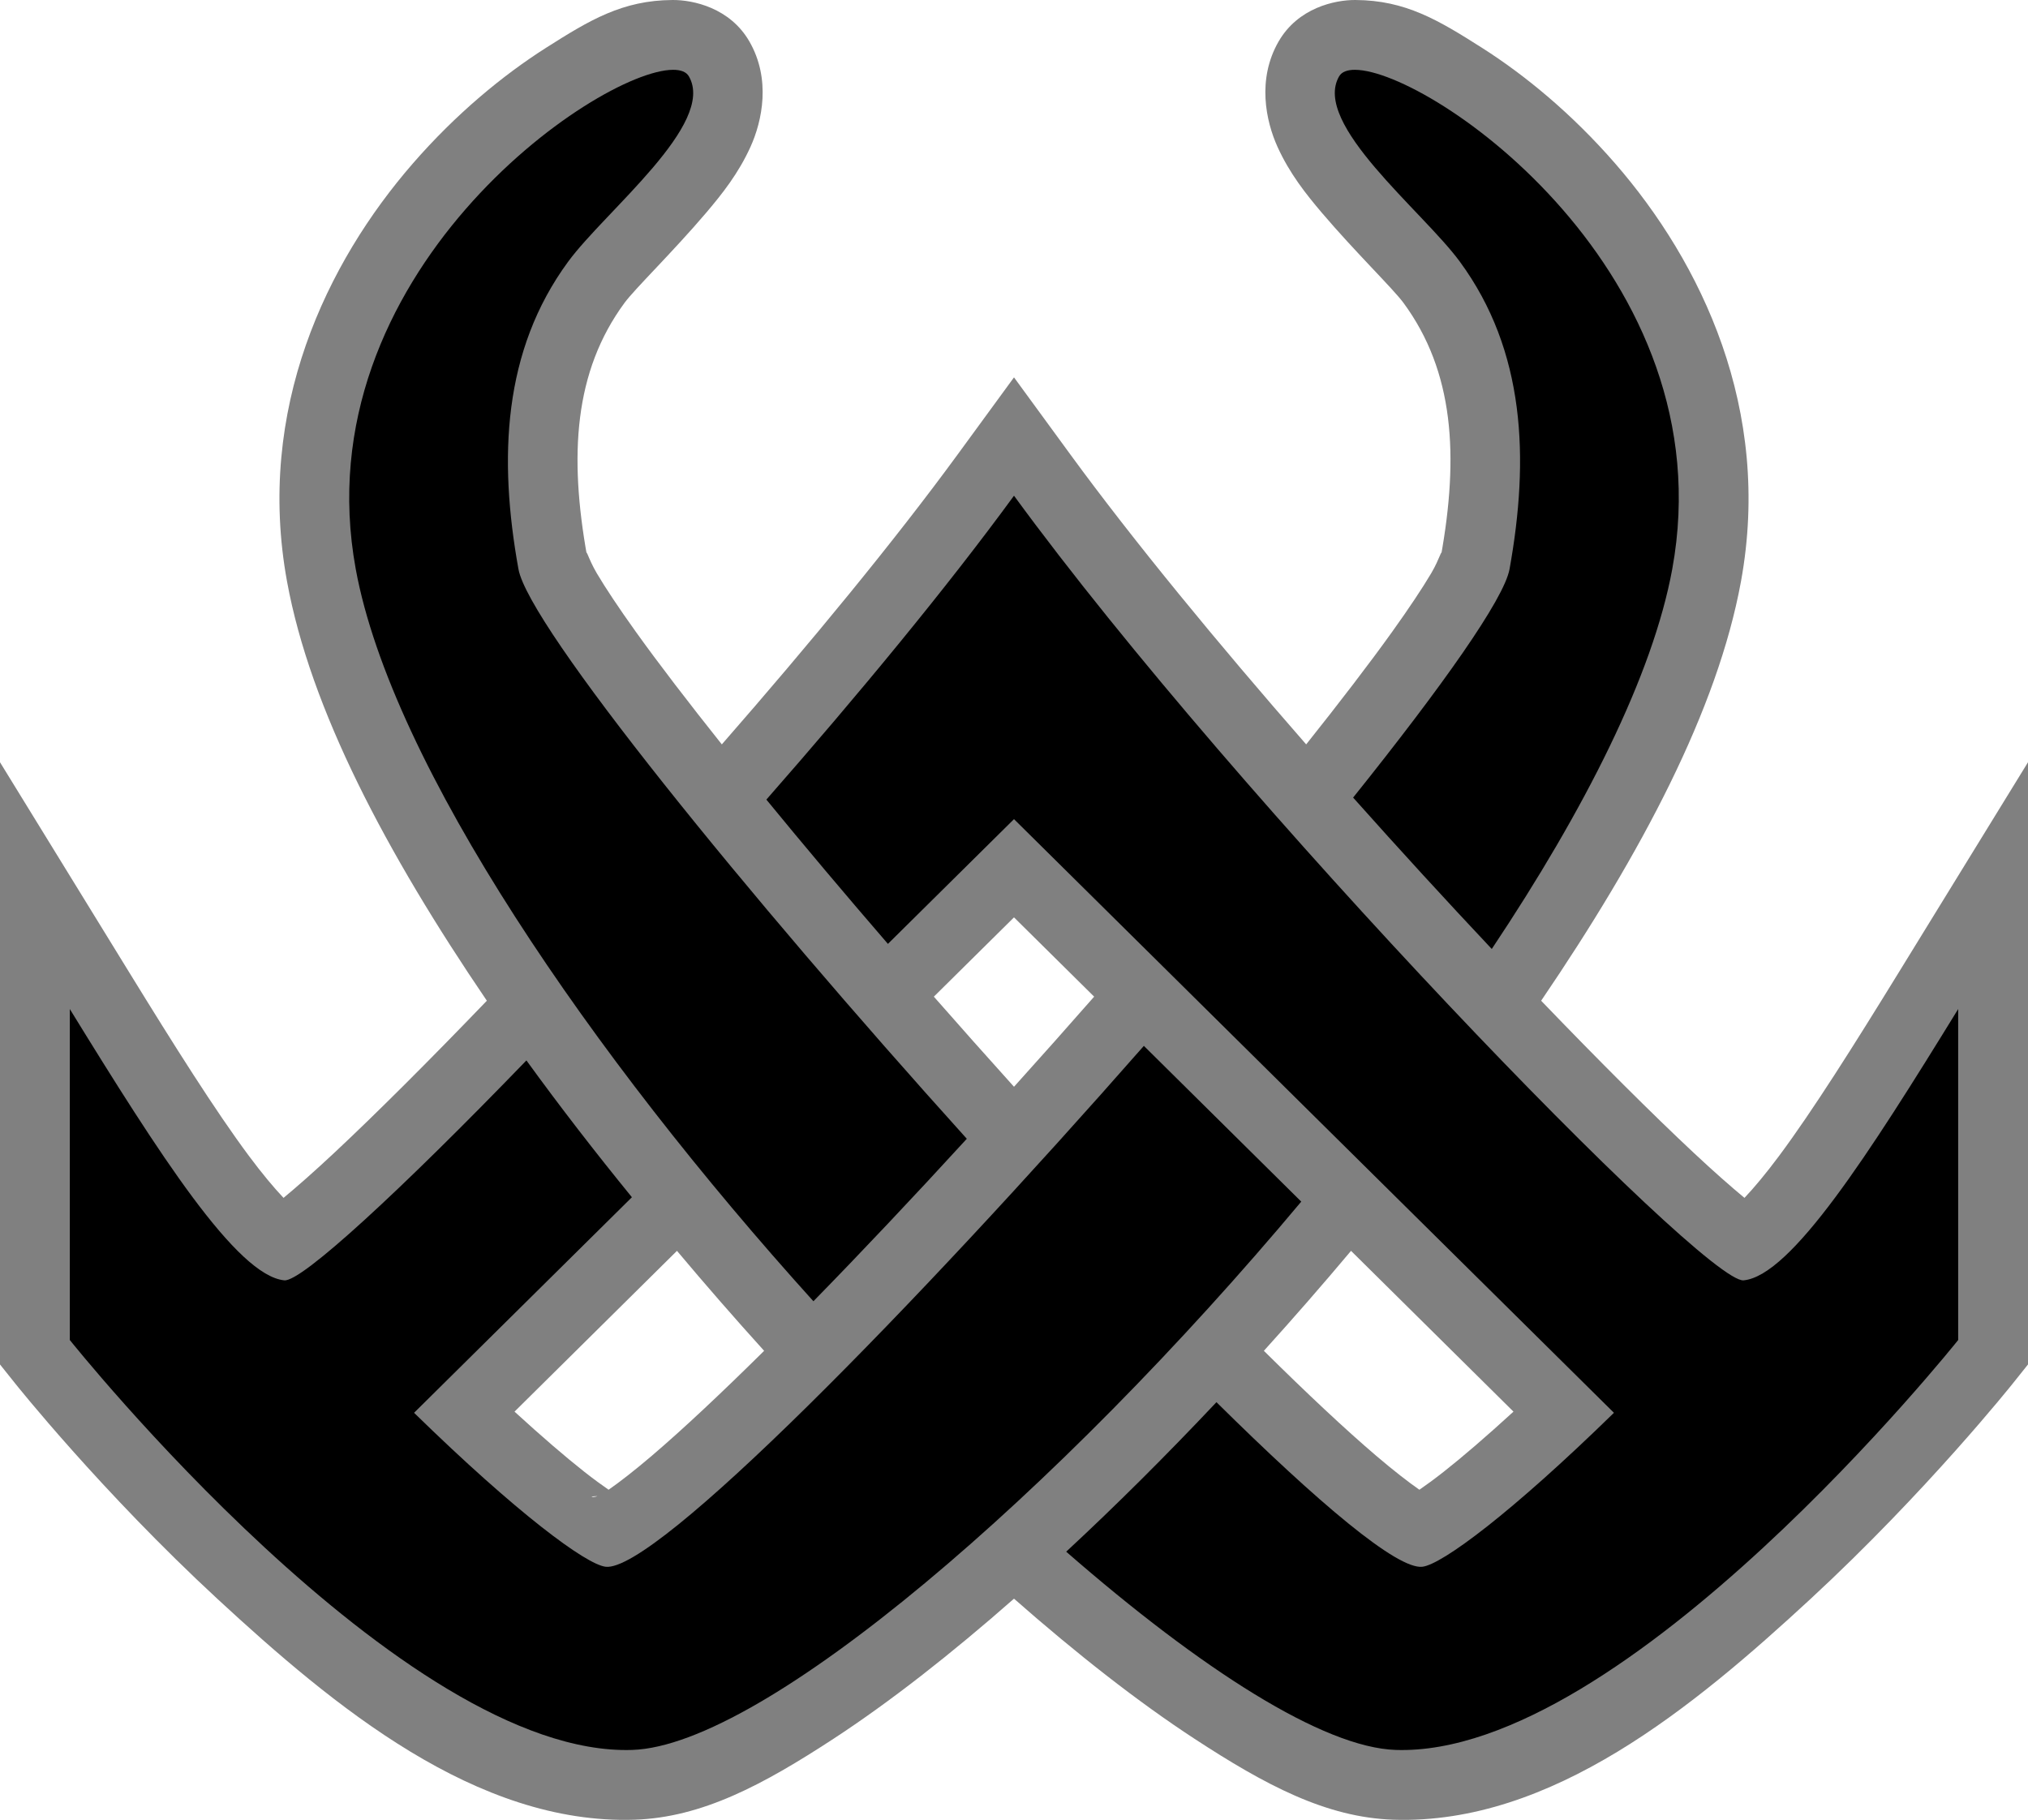 <?xml version="1.0" encoding="UTF-8" standalone="no"?>
<svg
   xmlns="http://www.w3.org/2000/svg"
   xmlns:xlink="http://www.w3.org/1999/xlink"
   width="2178.438"
   height="1955.237"
   version="1.1">
  <g transform="translate(279.062,110.533)">
    <path
       style="fill:#808080"
       d="M 443.344,-110.531 C 389.593,-110.229 354.331,-88.945 307.688,-59.312 261.044,-29.68 210.684,11.894 164.469,65.031 72.039,171.305 -4.581,329.348 29.281,514.312 c 25.127,137.248 106.567,291.353 214.625,450.312 -62.286,64.771 -119.23,121.606 -163.594,163.125 -22.213,20.788 -40.292,36.636 -54.812,48.688 -10.204,-10.745 -23.086,-26.148 -37.188,-45.094 -36.123,-48.532 -80.562,-119.103 -128.5,-197.063 l -138.875,-225.875 0,265.156 0,355.594 0,26.25 16.375,20.5 c 0,0 92.276,115.942 217.344,231.531 125.068,115.589 277.985,242.604 447.812,237.094 72.589,-2.355 137.999,-37.424 213.812,-86.969 60.723,-39.683 126.126,-90.973 193.875,-150.5 67.749,59.527 133.152,110.817 193.875,150.5 75.814,49.544 141.223,84.614 213.813,86.969 169.828,5.51 322.745,-121.505 447.812,-237.094 C 1790.724,1491.848 1883,1375.906 1883,1375.906 l 16.375,-20.5 0,-26.25 0,-355.594 0,-265.156 -138.875,225.875 c -47.938,77.96 -92.377,148.531 -128.5,197.063 -14.102,18.946 -26.984,34.349 -37.188,45.094 -14.52,-12.051 -32.6,-27.899 -54.812,-48.688 -44.364,-41.519 -101.308,-98.354 -163.594,-163.125 108.058,-158.959 189.498,-313.064 214.625,-450.312 33.863,-184.965 -42.758,-343.007 -135.187,-449.281 -46.215,-53.137 -96.575,-94.711 -143.219,-124.344 -46.644,-29.632 -81.906,-50.916 -135.656,-51.219 -22.24,-0.125 -61.736,8.39 -82.594,44.594 -23.223,40.31 -13.884,85.255 -1.031,113.469 12.853,28.214 29.983,49.925 47.656,70.719 35.347,41.588 76.424,81.481 87.594,96.688 54.185,73.765 59.644,164.006 40.062,272.625 2.167,-12.018 -0.999,1.986 -10.312,17.75 -9.313,15.764 -23.764,37.518 -41.969,62.938 -24.495,34.203 -56.266,75.621 -92.375,120.969 C 1029.02,580.507 938.471,470.518 870.719,377.781 l -60.562,-82.875 -60.562,82.875 C 681.841,470.518 591.292,580.507 496.312,689.219 460.203,643.871 428.432,602.453 403.938,568.25 385.733,542.83 371.282,521.077 361.969,505.312 c -9.313,-15.764 -12.479,-29.768 -10.312,-17.75 -19.582,-108.619 -14.122,-198.86 40.062,-272.625 11.17,-15.207 52.247,-55.099 87.594,-96.688 17.674,-20.794 34.803,-42.505 47.656,-70.719 12.853,-28.214 22.192,-73.159 -1.031,-113.469 -20.858,-36.204 -60.353,-44.719 -82.594,-44.594 z M 810.156,875.062 896.25,960.25 c -28.358,32.336 -57.208,64.746 -86.094,96.812 C 781.27,1024.996 752.42,992.586 724.062,960.25 z M 448.125,1233.344 c 30.618,36.467 61.921,72.394 93.625,107.406 -46.049,45.587 -87.44,84.431 -120.594,112.719 -18.739,15.989 -34.759,28.405 -46.469,36.531 -7.293,-5.038 -15.727,-11.135 -26.156,-19.344 -20.074,-15.8 -45.667,-37.803 -74.906,-64.562 z m 724.062,0 174.5,172.75 c -29.239,26.759 -54.832,48.762 -74.906,64.562 -10.429,8.209 -18.863,14.306 -26.156,19.344 -11.709,-8.126 -27.729,-20.542 -46.469,-36.531 -33.153,-28.288 -74.545,-67.132 -120.594,-112.719 31.704,-35.013 63.007,-70.939 93.625,-107.406 z M 361.875,1496.938 c 0.191,0 0.548,0.031 0.75,0.031 -6.098,1.875 -9.553,0.044 -0.75,-0.031 z"/>
    <path d="m 1176.531,-35.531 c -8.46,-0.048 -14.402,2.251 -17.156,7.031 -29.378,50.993 89.589,144.485 129.656,199.031 70.353,95.775 74.854,211.546 53.438,330.344 -5.784,32.081 -72.253,125.916 -168.031,245.5 50.136,56.263 100.619,111.333 148.938,162.656 C 1423.542,758.928 1496.405,614.67 1517.25,500.812 1575.138,184.619 1258.309,-35.071 1176.531,-35.531 z"/>
    <path d="m -204.062,973.562 0,355.594 c 0,0 357.601,448.404 604.094,440.406 141.46,-4.59 457.686,-277.156 718.688,-589.094 L 949.656,1013.125 C 703.979,1292.997 424.463,1579.183 371.438,1572.75 c -21.069,-2.556 -95.133,-57.365 -205.719,-165.406 l 234,-231.594 c -39.57,-48.566 -77.612,-97.738 -113.312,-147 C 151.821,1168.065 44.853,1266.853 26.375,1265.031 -24.613,1260.004 -107.784,1130.136 -204.062,973.562 z"/>
    <path d="M 443.781,-35.531 C 362.003,-35.071 45.175,184.619 103.062,500.812 141.534,710.95 357.169,1024.616 594.688,1287.5 646.655,1234.366 702.676,1174.957 759.469,1112.938 522.932,850.772 288.934,562.394 277.844,500.875 256.427,382.077 260.929,266.306 331.281,170.531 371.349,115.985 490.316,22.493 460.938,-28.5 c -2.754,-4.781 -8.697,-7.079 -17.156,-7.031 z"/>
    <path d="m 810.156,422.031 c -71.931,98.456 -166.948,213.553 -266,326.5 40.197,49.07 84.361,101.497 130.562,155.031 l 135.438,-134.031 644.438,637.813 c -110.585,108.041 -184.65,162.85 -205.719,165.406 -26.87,3.26 -111.934,-68.687 -221.25,-176.812 -53.733,57.046 -108,111.089 -161.406,160.625 145.397,126.767 276.204,210.474 354.062,213 246.493,7.997 604.094,-440.406 604.094,-440.406 l 0,-355.594 c -96.278,156.574 -179.449,286.441 -230.438,291.469 -42.063,4.148 -542.671,-512.978 -783.781,-843 z"/>
  </g>
</svg>
